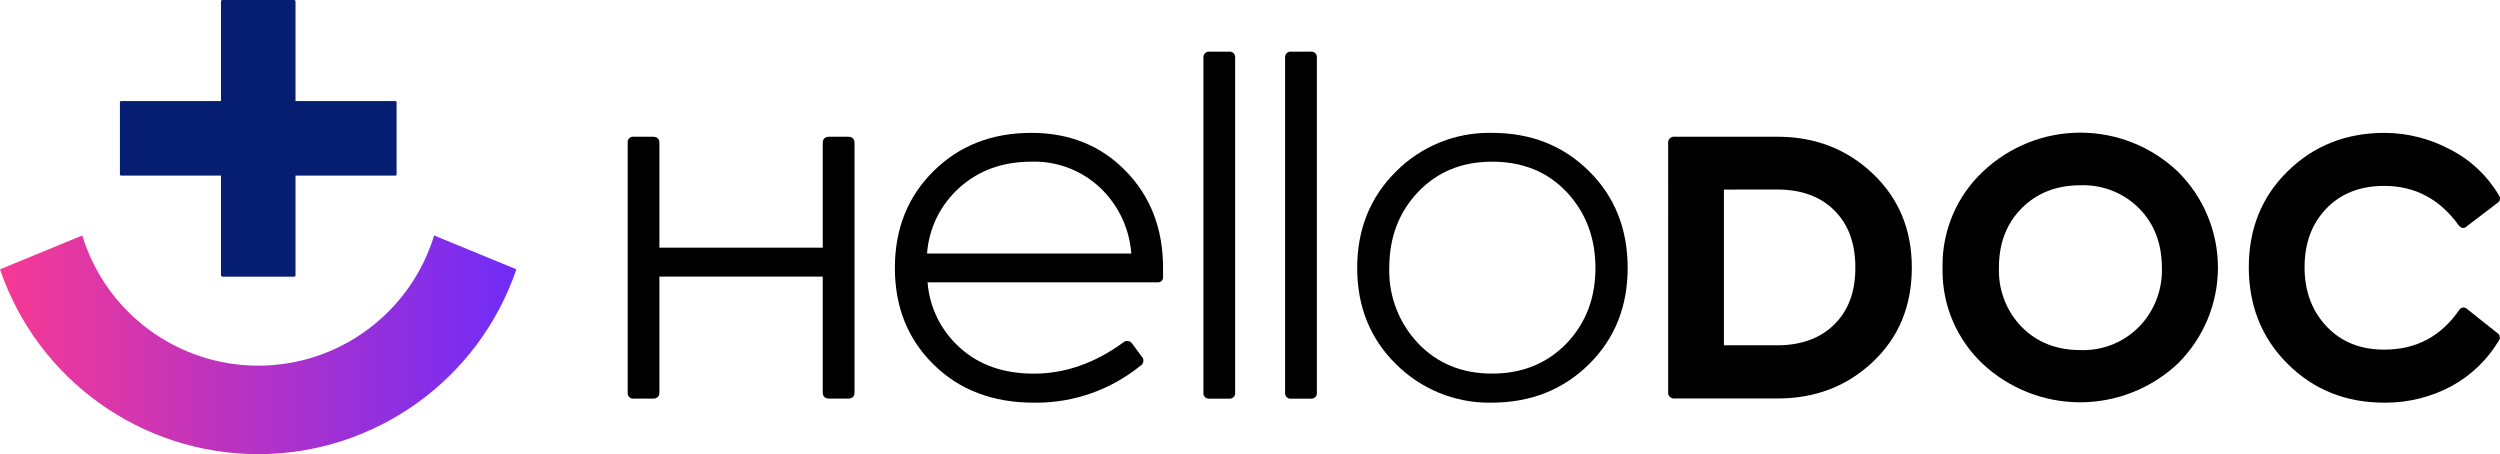<?xml version="1.0" encoding="UTF-8"?>
<!DOCTYPE svg PUBLIC "-//W3C//DTD SVG 1.1//EN" "http://www.w3.org/Graphics/SVG/1.1/DTD/svg11.dtd">
<!-- Creator: CorelDRAW -->
<svg xmlns="http://www.w3.org/2000/svg" xml:space="preserve" width="157.913mm" height="28.686mm" version="1.1" style="shape-rendering:geometricPrecision; text-rendering:geometricPrecision; image-rendering:optimizeQuality; fill-rule:evenodd; clip-rule:evenodd"
viewBox="0 0 10540.64 1914.79"
 xmlns:xlink="http://www.w3.org/1999/xlink"
 xmlns:xodm="http://www.corel.com/coreldraw/odm/2003"
 data-name="Layer 1">
 <defs>
  <style type="text/css">
   <![CDATA[
    .fil2 {fill:black;fill-rule:nonzero}
    .fil0 {fill:#051E72;fill-rule:nonzero}
    .fil1 {fill:url(#id0);fill-rule:nonzero}
   ]]>
  </style>
  <linearGradient id="id0" gradientUnits="userSpaceOnUse" x1="-13.78" y1="1450.48" x2="2176.17" y2="1450.48">
   <stop offset="0" style="stop-opacity:1; stop-color:#F83993"/>
   <stop offset="1" style="stop-opacity:1; stop-color:#6F2CF8"/>
  </linearGradient>
 </defs>
 <g id="Camada_x0020_1">
  <g id="_2380667804400">
   <path class="fil0" d="M510.57 426.16l1156.6 0c2.74,0 4.95,2.22 4.95,4.95l-0.01 304.3c0.01,2.73 -2.21,4.95 -4.94,4.95l-1156.61 0c-2.72,0 -4.94,-2.22 -4.94,-4.95l-0.01 -304.3c0.01,-2.73 2.22,-4.95 4.95,-4.95z"/>
   <path class="fil0" d="M1245.97 6.18l0 1154.14c0.01,3.41 -2.76,6.18 -6.17,6.18l-301.83 0c-3.41,0 -6.18,-2.77 -6.18,-6.18l0 -1154.14c0,-3.4 2.77,-6.17 6.18,-6.17l301.82 -0.01c3.42,0.01 6.19,2.78 6.19,6.19z"/>
   <path class="fil1" d="M1088.79 1914.79c492.08,-0.01 929.73,-313.54 1088.39,-779.27l-346.86 -142.7c-99.56,326.06 -400.7,548.89 -741.7,548.89 -341,0 -642.14,-222.82 -741.76,-548.86l-346.86 142.7c158.62,465.8 596.27,779.23 1088.39,779.23 0,0 0.42,0 0.42,0l-0.02 0.01z"/>
   <path class="fil2" d="M2672.79 576.45l79.12 0c18.9,0 28.26,8.83 28.26,26.31l0 441.52 688.78 0 0 -441.52c0,-17.66 9.54,-26.31 28.44,-26.31l77 -0.01c18.9,0 28.44,8.83 28.44,26.31l0 1051.7c0,17.66 -9.54,26.31 -28.44,26.31l-77 0.01c-18.9,0 -28.44,-8.83 -28.44,-26.31l0 -488.32 -688.77 0 0 488.32c0,17.66 -9.36,26.31 -28.26,26.31l-79.12 0c-1.05,0.14 -2.14,0.22 -3.22,0.22 -12.88,0 -23.32,-10.44 -23.32,-23.32 0,-1.08 0.07,-2.16 0.23,-3.23l-0.01 -1051.69c-0.15,-1.07 -0.22,-2.15 -0.22,-3.23 0,-12.88 10.44,-23.32 23.32,-23.32 1.08,0 2.16,0.08 3.23,0.23l-0.01 0z"/>
   <path class="fil2" d="M3936.24 1536.85c-108.79,-106.67 -163.19,-242.43 -163.19,-407.26 0,-164.84 54.4,-300.94 163.19,-408.32 108.55,-107.38 246.01,-161.07 412.38,-161.07 160.71,0 293.4,53.69 398.07,161.07 104.67,107.38 157.01,243.48 157.01,408.32l0 36.56c0.15,1 0.22,2.02 0.22,3.04 0,11.8 -9.57,21.37 -21.37,21.37 -1.01,0 -2.04,-0.07 -3.04,-0.22l-968.7 0.01c8.19,106.42 57.56,205.71 137.42,276.56 80.28,72.41 183.94,108.55 310.99,108.44 131.04,0 256.67,-43.86 376.88,-131.58 4.55,-4.03 10.43,-6.26 16.51,-6.26 7.92,0 15.37,3.76 20.06,10.14l40.44 54.75c4.99,4.74 7.82,11.33 7.82,18.21 0,9.49 -5.36,18.16 -13.83,22.41 -123.85,100.11 -278.53,154.79 -437.81,154.79 -3.48,0 -7.23,-0.09 -10.63,-0.09 -172.83,0.01 -313.64,-53.62 -422.42,-160.88zm412.21 -855.14c-120.33,0 -220.99,36.14 -302,108.43 -80.56,71.34 -130.07,171.4 -137.76,278.71l861.14 -0.02c-7.72,-105.67 -54.77,-204.85 -131.76,-277.63 -74.93,-70.44 -174.02,-109.7 -276.92,-109.7 -4.2,0 -8.54,0.1 -12.69,0.2l-0.01 0.01z"/>
   <path class="fil2" d="M5100.26 217.76l81.06 0c1.07,-0.15 2.16,-0.23 3.24,-0.23 12.88,0 23.32,10.44 23.32,23.32 0,1.08 -0.08,2.16 -0.23,3.23l0 1410.39c0.15,1.05 0.23,2.14 0.23,3.22 0,12.88 -10.44,23.32 -23.32,23.32 -1.08,0 -2.16,-0.08 -3.23,-0.23l-81.07 0.01c-1.06,0.14 -2.14,0.22 -3.22,0.22 -12.87,0 -23.31,-10.44 -23.31,-23.32 0,-1.08 0.08,-2.16 0.23,-3.23l0 -1410.38c-0.15,-1.07 -0.23,-2.15 -0.23,-3.23 0,-12.88 10.44,-23.32 23.31,-23.32 1.08,0 2.16,0.08 3.23,0.23l-0.01 0z"/>
   <path class="fil2" d="M5444.82 217.76l81.06 0c1.06,-0.15 2.14,-0.23 3.22,-0.23 12.88,0 23.32,10.44 23.32,23.32 0,1.08 -0.08,2.16 -0.23,3.23l0 1410.39c0.15,1.05 0.23,2.14 0.23,3.22 0,12.88 -10.44,23.32 -23.32,23.32 -1.08,0 -2.16,-0.08 -3.23,-0.23l-81.05 0.01c-1.13,0.16 -2.27,0.25 -3.41,0.25 -12.88,0 -23.32,-10.44 -23.32,-23.32 0,-1.09 0.08,-2.18 0.23,-3.25l0.01 -1410.39c-0.15,-1.08 -0.23,-2.17 -0.23,-3.26 0,-12.88 10.44,-23.32 23.32,-23.32 1.14,0 2.28,0.09 3.4,0.25l0.01 0z"/>
   <path class="fil2" d="M5886.52 1535.96c-109.5,-107.61 -164.24,-243.01 -164.24,-406.2 0,-163.18 54.75,-298.94 164.24,-407.26 103.83,-103.98 244.83,-162.45 391.78,-162.45 4.26,0 8.65,0.07 12.84,0.13 163.53,0.01 299.63,53.71 408.31,161.08 108.67,107.38 163.07,243.48 163.19,408.32 0,163.54 -54.4,298.94 -163.19,406.2 -108.79,107.26 -244.9,161.24 -408.32,161.95 -4.09,0.07 -8.42,0.14 -12.56,0.14 -146.92,0 -288.01,-58.27 -392.07,-161.91l0.02 0zm404.61 -854.25c-126.92,0 -230.94,42.56 -312.06,127.69 -81.13,85.13 -121.62,191.85 -121.51,320.19 -0.13,4.17 -0.19,8.5 -0.19,12.73 0,113.53 43.63,222.79 121.7,305.13 81,85.15 185.02,127.72 312.05,127.72 127.04,0 231.77,-42.56 314.19,-127.69 81.12,-85.01 121.62,-190.97 121.5,-317.89 -0.12,-126.92 -40.62,-233.66 -121.5,-320.19 -80.65,-85.13 -185.38,-127.69 -314.19,-127.69z"/>
   <path class="fil2" d="M7061.67 576.45l431.63 0c159.42,0 293.82,51.98 403.2,155.95 109.38,103.96 164.12,235.71 164.24,395.25 0,162.13 -54.75,294.82 -164.24,398.07 -109.5,103.25 -243.9,154.71 -403.2,154.35l-431.63 0c-1.21,0.17 -2.43,0.27 -3.65,0.27 -13.75,0 -24.9,-11.15 -24.9,-24.9 0,-1.27 0.1,-2.54 0.29,-3.8l0.01 -1046.93c-0.18,-1.2 -0.27,-2.42 -0.27,-3.62 0,-13.75 11.15,-24.9 24.9,-24.9 1.21,0 2.43,0.09 3.62,0.27zm206.81 222.88l0 656.45 224.82 0c101.37,0 181.73,-29.43 241.07,-88.3 59.34,-58.87 88.78,-138.87 88.3,-240.01 0,-101.37 -29.44,-181.43 -88.3,-240.18 -58.87,-58.75 -139.23,-88.18 -241.07,-88.3l-224.82 0.35z"/>
   <path class="fil2" d="M8190.37 1129.59c-0.08,-3.94 -0.15,-8.24 -0.15,-12.26 0,-149.16 61.78,-291.84 170.41,-393.94 110.8,-105.28 257.91,-164.09 410.77,-164.09 152.86,0 299.97,58.81 410.76,164.07 108.23,106.81 169.21,252.71 169.21,404.8 0,152.1 -60.98,298 -169.18,404.82 -111.47,104.74 -258.89,163.18 -411.88,163.18 -152.48,0 -299.47,-58.07 -410.76,-162.17 -108.05,-101.63 -169.33,-243.42 -169.33,-391.78 0,-4.21 0.07,-8.47 0.13,-12.61l0.02 -0.01zm581.58 -348.45c-101.37,0 -184.15,32.37 -248.32,97.13 -64.17,64.75 -96.01,148.52 -95.55,251.31 -0.15,3.99 -0.23,8.14 -0.23,12.16 0,88.56 34.64,173.68 96.47,237.04 64.29,64.99 147.06,97.43 248.32,97.31 3.68,0.1 7.46,0.18 11.17,0.18 88.32,0 173.07,-35.48 235.01,-98.4 61.83,-63.54 96.43,-148.8 96.43,-237.47 0,-3.58 -0.08,-7.28 -0.17,-10.81 0,-102.67 -32.08,-186.44 -96.25,-251.31 -62.16,-62.3 -146.72,-97.36 -234.74,-97.36 -4.05,0 -8.14,0.12 -12.15,0.24l0 -0.01z"/>
   <path class="fil2" d="M10052.89 560.2c97.23,0.15 193.05,24.48 278.65,70.63 84.71,43.06 155.43,109.59 203.64,191.45 3.53,4 5.47,9.14 5.47,14.45 0,7.22 -3.56,13.97 -9.51,18.06l-127.69 97.13c-13.42,13.6 -26.31,12.19 -38.5,-4.07 -79.59,-109.26 -183.61,-163.95 -312.06,-164.07 -101.37,0 -182.73,31.73 -244.08,95.19 -61.34,63.47 -92.07,145.88 -92.19,247.25 0,101.37 31.03,184.79 93.08,250.26 62.04,65.46 143.11,98.02 243.19,97.66 135.05,0 241.01,-56.75 317.89,-170.25 4.11,-4.59 9.99,-7.21 16.15,-7.21 6.16,0 12.04,2.62 16.16,7.2l127.69 101.37c5.79,4.19 9.24,10.91 9.24,18.06 0,5.21 -1.84,10.27 -5.18,14.27 -48.81,81.31 -118.87,147.92 -202.54,192.51 -84.26,44.36 -178.07,67.66 -273.31,67.66 -2,0 -4.08,0 -6.07,0 -162.15,-0.01 -297.92,-54.42 -407.29,-163.21 -109.38,-108.8 -164.07,-244.9 -164.07,-408.32 0,-162.13 54.69,-296.88 164.07,-404.26 109.38,-107.38 245.13,-161.3 407.26,-161.77z"/>
  </g>
 </g>
</svg>
